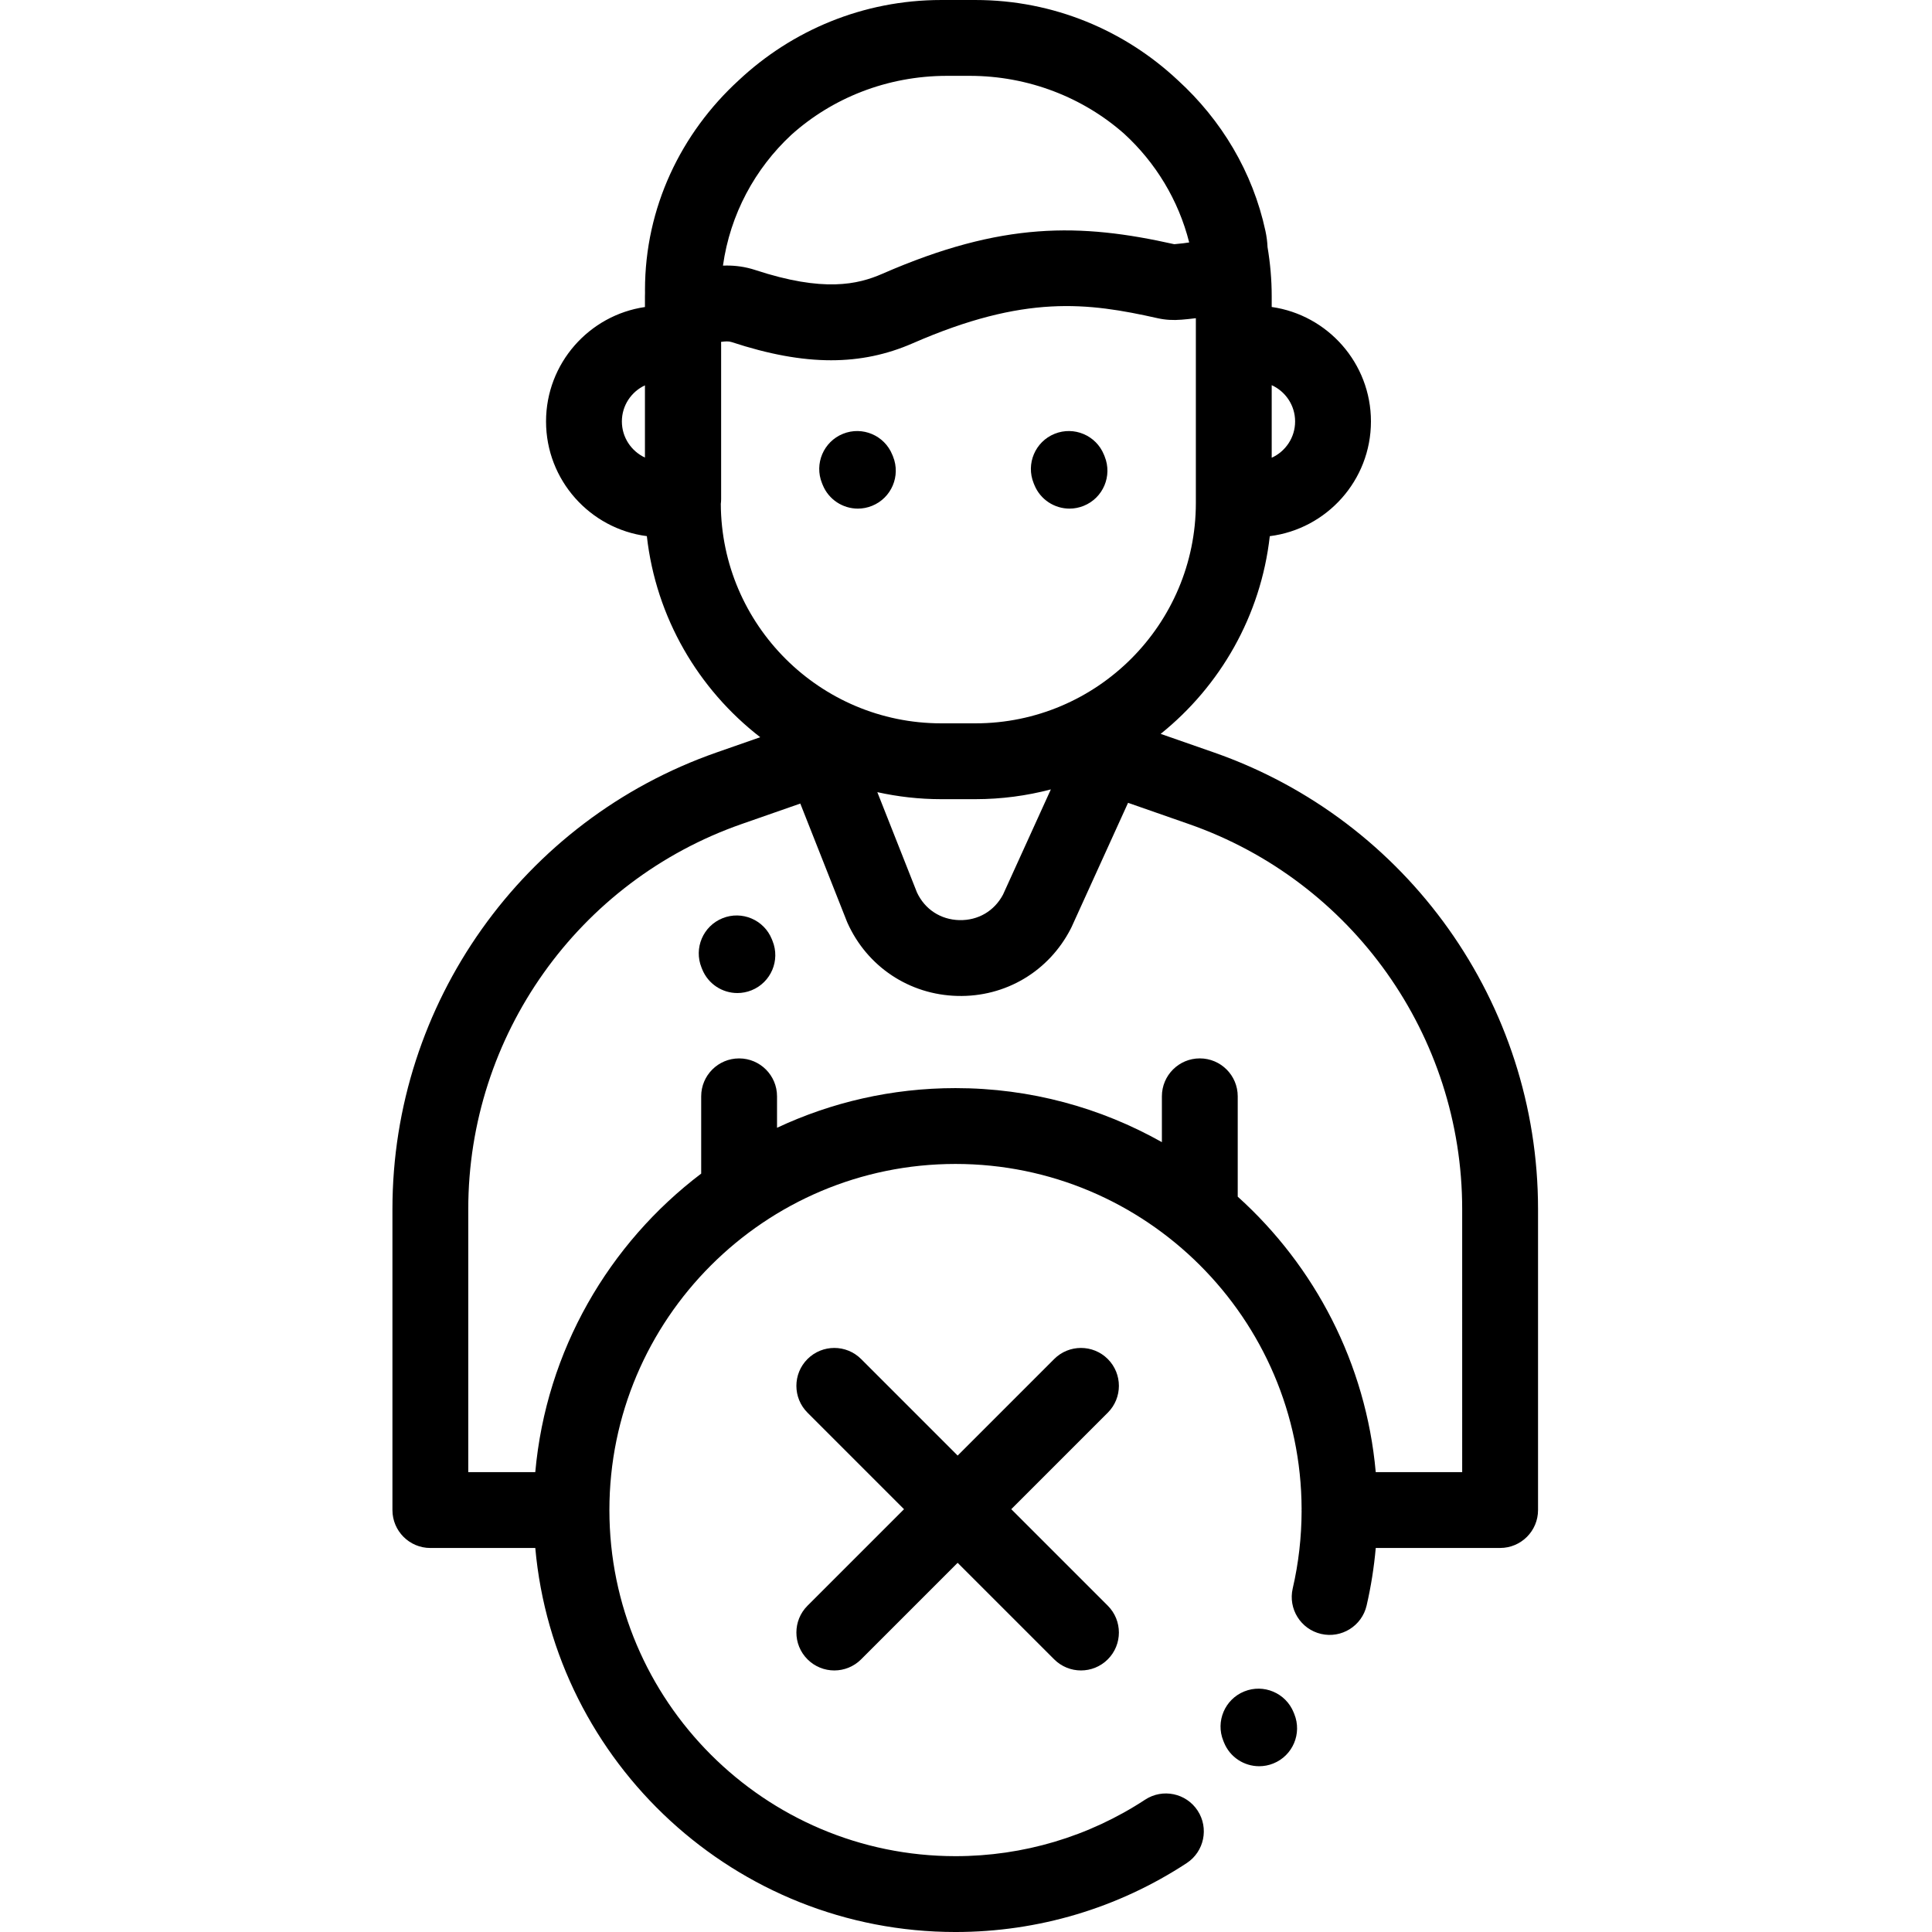 <svg height="512pt" viewBox="-104 0 512 512.001" width="512pt" xmlns="http://www.w3.org/2000/svg"><path d="m217.66 199.395-14.07-4.91c15.762-12.668 26.543-31.273 28.918-52.395 15.094-1.895 26.809-14.801 26.809-30.402 0-15.426-11.453-28.219-26.301-30.336v-2.836c0-4.441-.391-8.793-1.105-13.035-.055-1.359-.234-2.77-.547-4.234-3.371-15.699-11.711-29.488-23.227-39.992-14.047-13.168-32.91-21.254-53.641-21.254h-9.062c-20.738 0-39.613 8.098-53.664 21.277-15.285 13.996-24.84 33.711-24.84 55.539 0 .227 0 .516.008.84-.004.285-.02.57-.02.859v2.848c-14.805 2.16-26.211 14.934-26.211 30.324 0 15.566 11.668 28.453 26.715 30.391 2.426 21.625 13.672 40.613 30.047 53.289l-11.535 4.027c-51.398 17.938-85.934 66.566-85.934 121.008v79.777c0 5.551 4.5 10.051 10.051 10.051h27.805c5.098 56.965 53.094 101.77 111.363 101.77 21.871 0 43.055-6.316 61.27-18.262 4.641-3.047 5.934-9.277 2.891-13.918-3.047-4.641-9.277-5.934-13.918-2.887-14.926 9.793-32.301 14.969-50.242 14.969-50.574 0-91.723-41.148-91.723-91.723 0-50.578 41.148-91.723 91.723-91.723 50.477 0 91.559 40.984 91.719 91.426 0 .098-.012.195-.012.297 0 .098.012.191.012.289-.02 6.922-.809 13.812-2.355 20.484-1.25 5.406 2.117 10.805 7.523 12.055s10.805-2.117 12.059-7.523c1.156-5.004 1.965-10.109 2.422-15.258h32.957c5.551 0 10.051-4.496 10.051-10.047v-79.777c0-54.441-34.535-103.07-85.934-121.008zm15.355-97.32c3.656 1.66 6.203 5.344 6.203 9.613 0 4.273-2.547 7.957-6.203 9.617zm-166.098 19.184c-3.605-1.68-6.113-5.336-6.113-9.57s2.508-7.891 6.113-9.566zm38.793-85.523c10.762-9.68 25.297-15.637 41.285-15.637h5.969c15.633 0 30.141 5.785 40.973 15.367 8.289 7.598 14.379 17.551 17.211 28.785-.898.148-2.102.301-3.754.445-.121.012-.203.012-.246.012-24.852-5.566-45.488-6.055-77.324 7.852-6.504 2.844-15.59 4.945-33.66-1-2.707-.891-5.266-1.188-7.559-1.188-.344 0-.68.008-1.012.02 1.902-13.605 8.504-25.727 18.117-34.656zm-18.688 97.809c.051-.41.086-.828.086-1.254v-41.199c0-.164-.02-.32-.023-.48 1.152-.176 2.039-.207 2.801.043 9.777 3.215 18.406 4.82 26.367 4.82 7.691 0 14.754-1.5 21.613-4.492 29.727-12.984 46.348-10.82 64.98-6.641 1.969.441 4.074.566 6.27.379 1.09-.094 2.391-.207 3.801-.395v48.949c0 32.211-26.207 58.418-58.422 58.418h-9.062c-32.121-.004-58.266-26.062-58.41-58.148zm87.465 75.656-12.676 27.879c-2.316 4.363-6.609 6.879-11.582 6.762-4.957-.125-9.137-2.863-11.227-7.336l-10.5-26.574c5.457 1.203 11.117 1.859 16.93 1.859h9.066c6.906-.004 13.602-.906 19.988-2.59zm109.008 180.93h-22.91c-2.586-28.875-16.191-54.629-36.574-73.004v-26.59c0-5.551-4.5-10.051-10.051-10.051-5.551 0-10.047 4.5-10.047 10.051v12.145c-16.18-9.113-34.84-14.32-54.691-14.32-16.898 0-32.926 3.773-47.301 10.512v-8.336c0-5.551-4.5-10.047-10.047-10.047-5.551 0-10.051 4.496-10.051 10.047v20.48c-24.457 18.531-41.082 46.875-43.969 79.117h-17.758v-69.73c0-45.902 29.121-86.906 72.461-102.031l15.531-5.422 12.32 31.184c.055.145.117.289.18.43 5.227 11.625 16.391 19.047 29.133 19.367 12.758.336 24.262-6.523 30.07-17.871.07-.137.141-.277.203-.418l14.953-32.887 16.09 5.617c43.34 15.125 72.457 56.129 72.457 102.031zm0 0"/><path d="m114.023 128.5c1.582 3.914 5.348 6.289 9.32 6.289 1.254 0 2.531-.238 3.762-.738 5.148-2.078 7.633-7.934 5.555-13.078l-.188-.457c-2.078-5.145-7.934-7.633-13.078-5.551-5.148 2.078-7.633 7.934-5.555 13.082zm0 0"/><path d="m100.543 248.895c-2.078-5.145-7.934-7.633-13.078-5.551-5.148 2.078-7.633 7.934-5.555 13.082l.184.453c1.582 3.914 5.348 6.289 9.32 6.289 1.254 0 2.531-.238 3.762-.734 5.148-2.082 7.633-7.938 5.551-13.082zm0 0"/><path d="m170.113 128.5c1.582 3.914 5.348 6.289 9.32 6.289 1.254 0 2.527-.238 3.762-.738 5.145-2.078 7.633-7.934 5.551-13.078l-.184-.457c-2.078-5.145-7.938-7.633-13.082-5.551-5.145 2.078-7.629 7.934-5.551 13.082zm0 0"/><path d="m109.996 439.742c3.922 3.926 10.285 3.926 14.211 0l25.578-25.578 25.582 25.578c3.922 3.926 10.285 3.926 14.211 0 3.922-3.922 3.922-10.285 0-14.211l-25.582-25.578 25.582-25.582c3.922-3.922 3.922-10.285 0-14.211-3.926-3.922-10.289-3.922-14.211 0l-25.582 25.582-25.578-25.582c-3.926-3.922-10.289-3.922-14.211 0-3.926 3.926-3.926 10.289 0 14.211l25.578 25.582-25.578 25.578c-3.926 3.926-3.926 10.289 0 14.211zm0 0"/><path d="m238.824 453.801c-2.078-5.145-7.938-7.633-13.082-5.551-5.145 2.078-7.633 7.934-5.551 13.078l.184.457c1.578 3.914 5.344 6.285 9.32 6.285 1.254 0 2.527-.234 3.762-.734 5.145-2.078 7.629-7.934 5.551-13.082zm0 0"/></svg>
